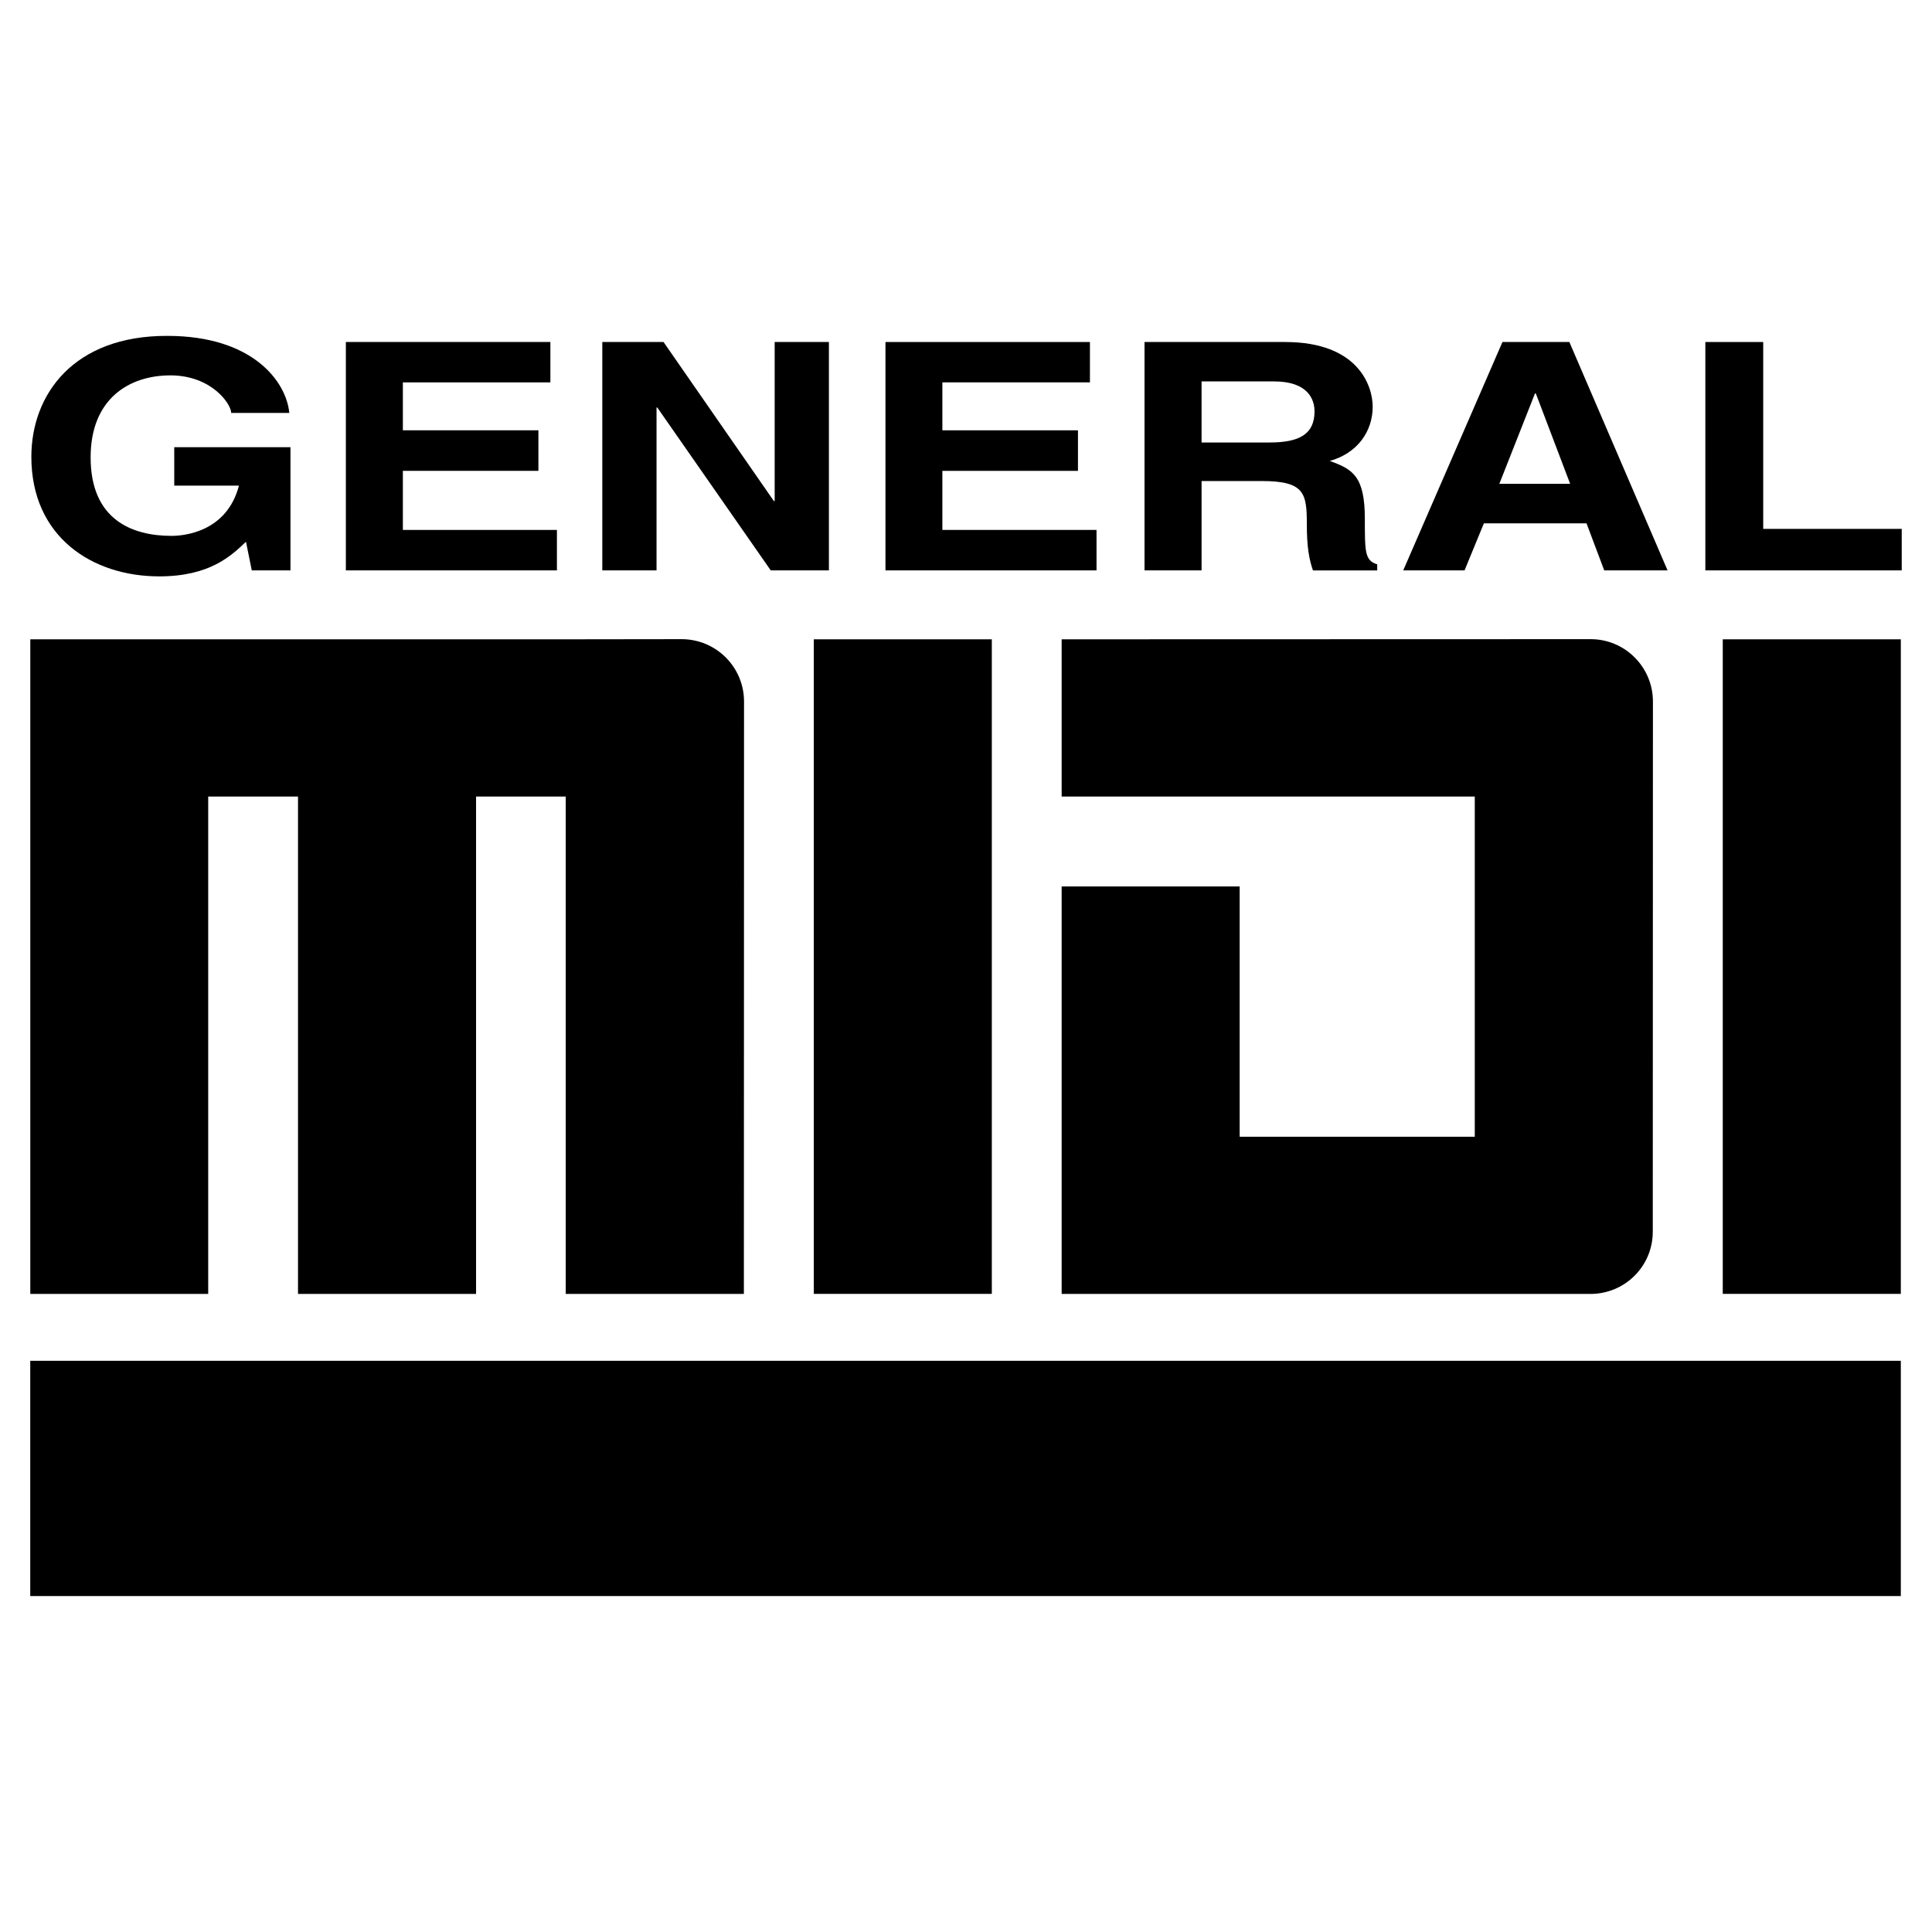 <?xml version="1.0" encoding="UTF-8" standalone="no"?>
<!-- Created with Inkscape (http://www.inkscape.org/) -->

<svg
   xmlns:dc="http://purl.org/dc/elements/1.1/"
   xmlns:cc="http://creativecommons.org/ns#"
   xmlns:rdf="http://www.w3.org/1999/02/22-rdf-syntax-ns#"
   xmlns:svg="http://www.w3.org/2000/svg"
   xmlns="http://www.w3.org/2000/svg"
   xmlns:sodipodi="http://sodipodi.sourceforge.net/DTD/sodipodi-0.dtd"
   xmlns:inkscape="http://www.inkscape.org/namespaces/inkscape"
   id="svg2"
   version="1.1"
   inkscape:version="0.48.4 r9939"
   width="48"
   height="48"
   xml:space="preserve"
   sodipodi:docname="midiplugin.svg"><defs
     id="defs6"><clipPath
       clipPathUnits="userSpaceOnUse"
       id="clipPath16"><path
         d="M 0,842 595,842 595,0 0,0 0,842 z"
         id="path18"
         inkscape:connector-curvature="0" /></clipPath></defs><sodipodi:namedview
     pagecolor="#ffffff"
     bordercolor="#666666"
     borderopacity="1"
     objecttolerance="10"
     gridtolerance="10"
     guidetolerance="10"
     inkscape:pageopacity="0"
     inkscape:pageshadow="2"
     inkscape:window-width="1366"
     inkscape:window-height="698"
     id="namedview4"
     showgrid="false"
     fit-margin-top="0"
     fit-margin-left="0"
     fit-margin-right="0"
     fit-margin-bottom="0"
     inkscape:zoom="10.147402"
     inkscape:cx="28.662764"
     inkscape:cy="21.267628"
     inkscape:window-x="-4"
     inkscape:window-y="-4"
     inkscape:window-maximized="1"
     inkscape:current-layer="g10" /><g
     id="g10"
     inkscape:groupmode="layer"
     inkscape:label="general-midi"
     transform="matrix(1.25,0,0,-1.25,-355.381,563.721)"><path
       d="m 304.018,438.27 -3.538,0 0,-13.01 3.538,0 0,13.01 z"
       style="fill:#000000;fill-opacity:1;fill-rule:nonzero;stroke:none"
       id="path20"
       inkscape:connector-curvature="0" /><path
       d="m 322.085,438.27 -3.539,0 0,-13.01 3.539,0 0,13.01 z"
       style="fill:#000000;fill-opacity:1;fill-rule:nonzero;stroke:none"
       id="path22"
       inkscape:connector-curvature="0" /><path
       d="m 308.944,428.383 4.673,0 0,6.762 -8.211,0 0,3.125 10.515,0.003 c 0.682,0 1.237,-0.555 1.237,-1.24 l -0.003,-10.537 c 0,-0.685 -0.552,-1.237 -1.24,-1.237 l -10.509,0 0,8.099 3.538,0 0,-4.975 z"
       style="fill:#000000;fill-opacity:1;fill-rule:nonzero;stroke:none"
       id="path24"
       inkscape:connector-curvature="0" /><path
       d="m 297.852,438.273 -2.302,-0.003 -10.643,0 0,-13.011 3.536,0 0,9.886 1.785,0 0,-9.886 3.539,0 0,9.886 1.782,0 0,-9.886 3.541,0 0.003,11.774 c 0,0.685 -0.555,1.24 -1.242,1.24"
       style="fill:#000000;fill-opacity:1;fill-rule:nonzero;stroke:none"
       id="path26"
       inkscape:connector-curvature="0" /><path
       d="m 322.085,423.93 -37.179,0 0,-4.676 37.179,0 0,4.676 z"
       style="fill:#000000;fill-opacity:1;fill-rule:nonzero;stroke:none"
       id="path28"
       inkscape:connector-curvature="0" /><path
       d="m 287.77,442.088 2.308,0 0,-2.448 -0.769,0 -0.115,0.569 c -0.293,-0.278 -0.717,-0.688 -1.725,-0.688 -1.331,0 -2.541,0.785 -2.541,2.376 0,1.24 0.84,2.41 2.703,2.404 1.694,0 2.364,-0.904 2.424,-1.532 l -1.155,0 c 0,0.18 -0.393,0.747 -1.208,0.747 -0.823,0 -1.586,-0.467 -1.586,-1.63 0,-1.239 0.823,-1.56 1.608,-1.56 0.255,0 1.1,0.08 1.34,0.999 l -1.286,0 0,0.764 z"
       style="fill:#000000;fill-opacity:1;fill-rule:nonzero;stroke:none"
       id="path30"
       inkscape:connector-curvature="0" /><path
       d="m 295.245,443.377 -2.933,0 0,-0.953 2.694,0 0,-0.806 -2.694,0 0,-1.174 3.062,0 0,-0.804 -4.195,0 0,4.539 4.065,0 0,-0.803 z"
       style="fill:#000000;fill-opacity:1;fill-rule:nonzero;stroke:none"
       id="path32"
       inkscape:connector-curvature="0" /><path
       d="m 299.702,444.179 1.078,0 0,-4.539 -1.156,0 -2.255,3.237 -0.015,0 0,-3.237 -1.078,0 0,4.539 1.217,0 2.193,-3.161 0.016,0 0,3.161 z"
       style="fill:#000000;fill-opacity:1;fill-rule:nonzero;stroke:none"
       id="path34"
       inkscape:connector-curvature="0" /><path
       d="m 305.968,443.377 -2.933,0 0,-0.953 2.695,0 0,-0.806 -2.695,0 0,-1.174 3.064,0 0,-0.804 -4.195,0 0,4.539 4.064,0 0,-0.803 z"
       style="fill:#000000;fill-opacity:1;fill-rule:nonzero;stroke:none"
       id="path36"
       inkscape:connector-curvature="0" /><path
       d="m 309.539,442.182 c 0.602,0 0.893,0.171 0.893,0.62 0,0.24 -0.133,0.594 -0.807,0.594 l -1.438,0 0,-1.214 1.352,0 z m -2.486,1.997 2.794,0 c 1.47,0 1.741,-0.89 1.741,-1.284 0,-0.499 -0.309,-0.928 -0.853,-1.08 0.455,-0.163 0.697,-0.303 0.697,-1.149 0,-0.666 0,-0.829 0.246,-0.906 l 0,-0.121 -1.277,0 c -0.074,0.215 -0.122,0.451 -0.122,0.918 0,0.619 -0.046,0.859 -0.9,0.859 l -1.192,0 0,-1.776 -1.134,0 0,4.539 z"
       style="fill:#000000;fill-opacity:1;fill-rule:nonzero;stroke:none"
       id="path38"
       inkscape:connector-curvature="0" /><path
       d="m 314.105,441.36 1.408,0 -0.682,1.795 -0.018,0 -0.708,-1.795 z m -0.692,-1.72 -1.218,0 1.972,4.539 1.33,0 1.952,-4.539 -1.259,0 -0.352,0.935 -2.04,0 -0.384,-0.935 z"
       style="fill:#000000;fill-opacity:1;fill-rule:nonzero;stroke:none"
       id="path40"
       inkscape:connector-curvature="0" /><path
       d="m 319.35,440.465 2.753,0 0,-0.825 -3.903,0 0,4.539 1.15,0 0,-3.715 z"
       style="fill:#000000;fill-opacity:1;fill-rule:nonzero;stroke:none"
       id="path42"
       inkscape:connector-curvature="0" /></g></svg>
